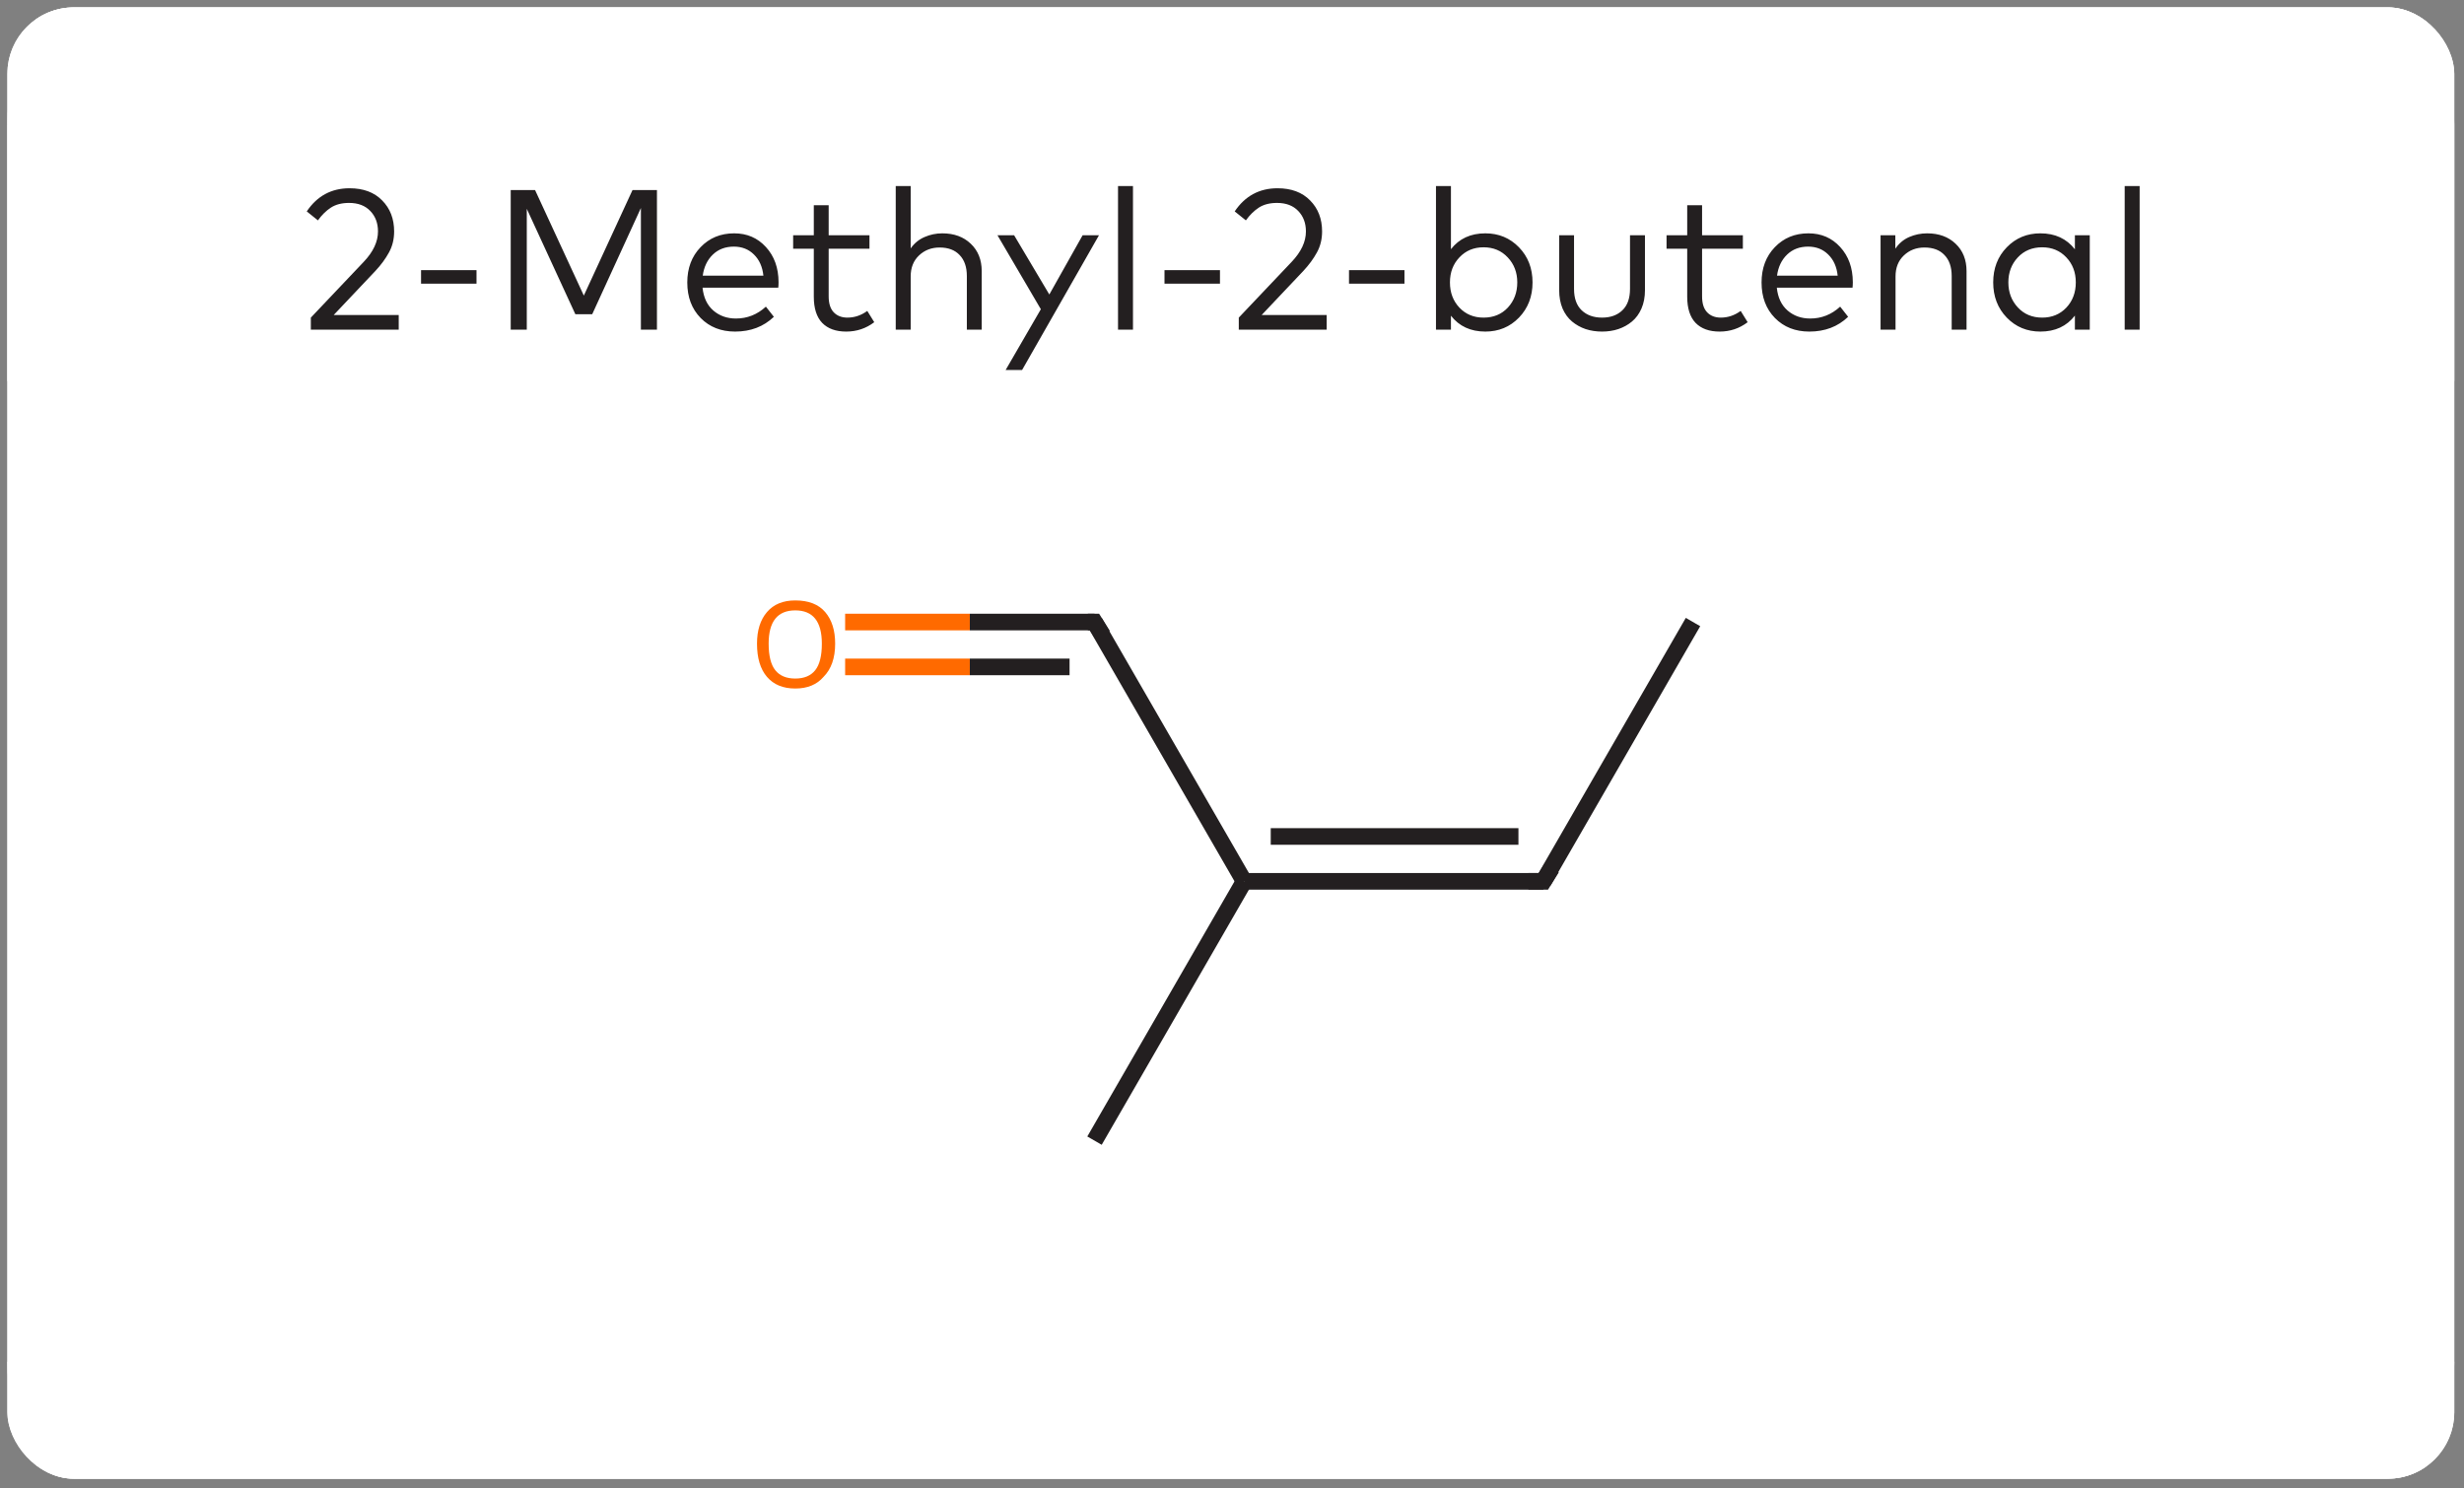 <svg width="144" height="87" viewBox="0 0 144 87" fill="none" xmlns="http://www.w3.org/2000/svg">
<rect x="0" y="0" width="144" height="87" fill="#808080" stroke="none"/>
<g clip-path="url(#clip0_214_15117)">
<rect x="0.432" y="0.432" width="143" height="86" rx="3.886" fill="white"/>
<path d="M0.432 7.27C0.432 0.573 5.861 -4.856 12.558 -4.856H26.378V7.27H0.432V7.27Z" fill="white"/>
<rect x="26.379" y="-4.856" width="91.106" height="12.127" fill="white"/>
<path d="M117.484 -4.856H131.304C138.002 -4.856 143.431 0.573 143.431 7.27V7.27H117.484V-4.856Z" fill="white"/>
<rect width="143" height="15" transform="translate(0.432 7.271)" fill="white"/>
<path d="M18.58 12.881L17.927 12.357C18.533 11.455 19.367 11.004 20.428 11.004C21.236 11.004 21.872 11.241 22.334 11.715C22.801 12.186 23.034 12.79 23.034 13.528C23.034 13.983 22.933 14.393 22.731 14.758C22.532 15.124 22.268 15.483 21.938 15.837L19.501 18.414H23.302V19.27H18.166V18.565L21.25 15.312C21.81 14.725 22.09 14.131 22.09 13.528C22.09 13.043 21.94 12.644 21.641 12.333C21.341 12.018 20.927 11.861 20.399 11.861C19.975 11.861 19.622 11.952 19.338 12.135C19.058 12.318 18.805 12.566 18.58 12.881ZM27.848 15.79V16.583H24.607V15.79H27.848ZM38.393 11.109V19.27H37.455V12.158L34.61 18.367H33.625L30.786 12.205V19.27H29.847V11.109H31.27L34.12 17.277L36.965 11.109H38.393ZM42.906 13.639C43.656 13.639 44.274 13.905 44.76 14.438C45.25 14.97 45.496 15.654 45.5 16.49C45.5 16.61 45.495 16.719 45.483 16.816H41.058C41.117 17.391 41.326 17.836 41.688 18.151C42.049 18.462 42.49 18.618 43.011 18.618C43.672 18.618 44.255 18.386 44.76 17.924L45.226 18.518C44.624 19.094 43.868 19.381 42.959 19.381C42.139 19.381 41.468 19.117 40.947 18.588C40.427 18.056 40.166 17.364 40.166 16.513C40.166 15.674 40.425 14.986 40.942 14.449C41.459 13.909 42.113 13.639 42.906 13.639ZM42.889 14.415C42.391 14.415 41.981 14.57 41.659 14.881C41.336 15.192 41.14 15.602 41.07 16.111H44.614C44.56 15.594 44.375 15.182 44.06 14.875C43.749 14.568 43.359 14.415 42.889 14.415ZM50.813 13.75V14.537H48.429V17.323C48.429 17.739 48.528 18.05 48.726 18.256C48.924 18.462 49.19 18.565 49.525 18.565C49.941 18.565 50.327 18.435 50.685 18.174L51.093 18.833C50.611 19.199 50.065 19.381 49.455 19.381C48.848 19.381 48.38 19.212 48.05 18.874C47.723 18.532 47.56 18.021 47.56 17.341V14.537H46.353V13.75H47.56V11.995H48.429V13.75H50.813ZM53.222 10.876V14.519C53.436 14.216 53.706 13.995 54.032 13.855C54.359 13.711 54.705 13.639 55.07 13.639C55.754 13.639 56.308 13.841 56.731 14.245C57.159 14.65 57.373 15.184 57.373 15.848V19.27H56.504V16.134C56.504 15.61 56.364 15.201 56.084 14.91C55.808 14.615 55.418 14.467 54.913 14.467C54.435 14.467 54.032 14.622 53.706 14.933C53.383 15.24 53.222 15.648 53.222 16.157V19.27H52.348V10.876H53.222ZM64.227 13.75L59.733 21.626H58.771L60.829 18.075L58.293 13.75H59.266L61.324 17.213L63.271 13.75H64.227ZM66.213 10.876V19.27H65.339V10.876H66.213ZM71.297 15.79V16.583H68.055V15.79H71.297ZM72.811 12.881L72.158 12.357C72.764 11.455 73.598 11.004 74.659 11.004C75.467 11.004 76.103 11.241 76.565 11.715C77.032 12.186 77.265 12.79 77.265 13.528C77.265 13.983 77.164 14.393 76.962 14.758C76.763 15.124 76.499 15.483 76.169 15.837L73.732 18.414H77.533V19.27H72.397V18.565L75.481 15.312C76.041 14.725 76.32 14.131 76.32 13.528C76.32 13.043 76.171 12.644 75.872 12.333C75.572 12.018 75.158 11.861 74.63 11.861C74.206 11.861 73.853 11.952 73.569 12.135C73.289 12.318 73.037 12.566 72.811 12.881ZM82.079 15.79V16.583H78.838V15.79H82.079ZM86.806 13.639C87.588 13.639 88.242 13.911 88.771 14.455C89.299 14.999 89.564 15.683 89.564 16.507C89.564 17.331 89.299 18.017 88.771 18.565C88.242 19.109 87.588 19.381 86.806 19.381C85.947 19.381 85.277 19.072 84.795 18.454V19.27H83.921V10.876H84.795V14.566C85.277 13.948 85.947 13.639 86.806 13.639ZM86.701 14.455C86.13 14.455 85.66 14.652 85.291 15.044C84.921 15.433 84.737 15.92 84.737 16.507C84.737 17.098 84.921 17.59 85.291 17.982C85.66 18.371 86.13 18.565 86.701 18.565C87.284 18.565 87.758 18.369 88.124 17.976C88.489 17.58 88.672 17.09 88.672 16.507C88.672 15.928 88.487 15.442 88.118 15.05C87.749 14.653 87.277 14.455 86.701 14.455ZM96.134 13.75V16.968C96.134 17.364 96.066 17.72 95.93 18.035C95.794 18.346 95.609 18.598 95.376 18.793C95.143 18.987 94.877 19.134 94.578 19.235C94.282 19.333 93.966 19.381 93.627 19.381C93.285 19.381 92.965 19.333 92.666 19.235C92.37 19.134 92.106 18.987 91.873 18.793C91.64 18.598 91.455 18.346 91.319 18.035C91.187 17.72 91.121 17.364 91.121 16.968V13.75H91.989V16.886C91.989 17.438 92.139 17.856 92.438 18.14C92.737 18.423 93.134 18.565 93.627 18.565C94.121 18.565 94.516 18.423 94.811 18.14C95.11 17.856 95.26 17.438 95.26 16.886V13.75H96.134ZM101.856 13.75V14.537H99.472V17.323C99.472 17.739 99.571 18.05 99.769 18.256C99.967 18.462 100.233 18.565 100.568 18.565C100.983 18.565 101.37 18.435 101.728 18.174L102.136 18.833C101.654 19.199 101.108 19.381 100.498 19.381C99.891 19.381 99.423 19.212 99.093 18.874C98.766 18.532 98.603 18.021 98.603 17.341V14.537H97.396V13.75H98.603V11.995H99.472V13.75H101.856ZM105.688 13.639C106.438 13.639 107.056 13.905 107.542 14.438C108.031 14.97 108.278 15.654 108.282 16.49C108.282 16.61 108.276 16.719 108.265 16.816H103.84C103.898 17.391 104.108 17.836 104.47 18.151C104.831 18.462 105.272 18.618 105.793 18.618C106.454 18.618 107.037 18.386 107.542 17.924L108.008 18.518C107.406 19.094 106.65 19.381 105.74 19.381C104.92 19.381 104.25 19.117 103.729 18.588C103.208 18.056 102.948 17.364 102.948 16.513C102.948 15.674 103.206 14.986 103.723 14.449C104.24 13.909 104.895 13.639 105.688 13.639ZM105.67 14.415C105.173 14.415 104.763 14.57 104.44 14.881C104.118 15.192 103.922 15.602 103.852 16.111H107.396C107.342 15.594 107.157 15.182 106.842 14.875C106.531 14.568 106.141 14.415 105.67 14.415ZM112.626 13.639C113.31 13.639 113.864 13.841 114.287 14.245C114.715 14.65 114.928 15.184 114.928 15.848V19.27H114.06V16.134C114.06 15.61 113.92 15.201 113.64 14.91C113.364 14.615 112.974 14.467 112.468 14.467C111.99 14.467 111.588 14.622 111.262 14.933C110.939 15.24 110.778 15.648 110.778 16.157V19.27H109.903V13.75H110.766V14.537C110.976 14.226 111.246 13.999 111.576 13.855C111.907 13.711 112.256 13.639 112.626 13.639ZM122.129 13.75V19.27H121.26V18.448C120.778 19.07 120.106 19.381 119.243 19.381C118.462 19.381 117.807 19.109 117.279 18.565C116.75 18.017 116.486 17.331 116.486 16.507C116.486 15.683 116.75 14.999 117.279 14.455C117.807 13.911 118.462 13.639 119.243 13.639C120.102 13.639 120.775 13.95 121.26 14.572V13.75H122.129ZM119.348 14.455C118.765 14.455 118.289 14.653 117.92 15.05C117.555 15.442 117.372 15.928 117.372 16.507C117.372 17.086 117.557 17.574 117.926 17.971C118.295 18.367 118.769 18.565 119.348 18.565C119.919 18.565 120.39 18.371 120.759 17.982C121.128 17.59 121.313 17.098 121.313 16.507C121.313 15.92 121.128 15.433 120.759 15.044C120.39 14.652 119.919 14.455 119.348 14.455ZM125.044 10.876V19.27H124.17V10.876H125.044Z" fill="#231F20"/>
<g clip-path="url(#clip1_214_15117)">
<path d="M121.969 22.27L21.895 22.27V79.595H121.969V22.27Z" fill="white"/>
<path d="M98.942 36.359L90.197 51.516" stroke="#231F20" stroke-width="0.972"/>
<path d="M63.965 66.672L72.709 51.516" stroke="#231F20" stroke-width="0.972"/>
<path d="M90.198 51.516H72.709" stroke="#231F20" stroke-width="0.972"/>
<path d="M88.74 48.892H74.264" stroke="#231F20" stroke-width="0.972"/>
<path d="M63.965 36.359L72.709 51.516" stroke="#231F20" stroke-width="0.972"/>
<path d="M63.965 36.359H56.678" stroke="#231F20" stroke-width="0.972"/>
<path d="M56.678 36.359H49.391" stroke="#FF6A00" stroke-width="0.972"/>
<path d="M62.507 38.982H56.678" stroke="#231F20" stroke-width="0.972"/>
<path d="M56.678 38.982H49.391" stroke="#FF6A00" stroke-width="0.972"/>
<path d="M90.683 50.738L90.198 51.516H89.323" stroke="#231F20" stroke-width="0.972"/>
<path d="M64.451 37.136L63.965 36.359H63.576" stroke="#231F20" stroke-width="0.972"/>
<path d="M44.241 37.622C44.241 36.844 44.435 36.229 44.824 35.776C45.213 35.322 45.763 35.096 46.476 35.096C47.253 35.096 47.836 35.322 48.225 35.776C48.613 36.229 48.808 36.844 48.808 37.622C48.808 38.464 48.581 39.111 48.128 39.565C47.739 40.018 47.188 40.245 46.476 40.245C45.763 40.245 45.213 40.018 44.824 39.565C44.435 39.111 44.241 38.464 44.241 37.622ZM46.476 39.662C46.994 39.662 47.383 39.5 47.642 39.176C47.901 38.852 48.03 38.334 48.03 37.622C48.03 36.974 47.901 36.488 47.642 36.164C47.383 35.84 46.994 35.678 46.476 35.678C45.958 35.678 45.569 35.84 45.31 36.164C45.051 36.488 44.921 36.974 44.921 37.622C44.921 38.334 45.051 38.852 45.31 39.176C45.569 39.5 45.958 39.662 46.476 39.662Z" fill="#FF6A00"/>
</g>
<path d="M0.432 79.594H26.378V91.72H12.557C5.86 91.72 0.432 86.291 0.432 79.594V79.594Z" fill="white"/>
<rect x="26.379" y="79.594" width="91.106" height="12.126" fill="white"/>
<path d="M117.484 79.594H143.431V79.594C143.431 86.291 138.002 91.72 131.306 91.72H117.484V79.594Z" fill="white"/>
</g>
<rect x="1.181" y="1.182" width="141.5" height="84.501" rx="3.137" stroke="white" stroke-width="1.5"/>
<defs>
<clipPath id="clip0_214_15117">
<rect x="0.432" y="0.432" width="143" height="86" rx="3.886" fill="white"/>
</clipPath>
<clipPath id="clip1_214_15117">
<rect width="100.074" height="57.324" fill="white" transform="translate(21.895 22.27)"/>
</clipPath>
</defs>
</svg>

